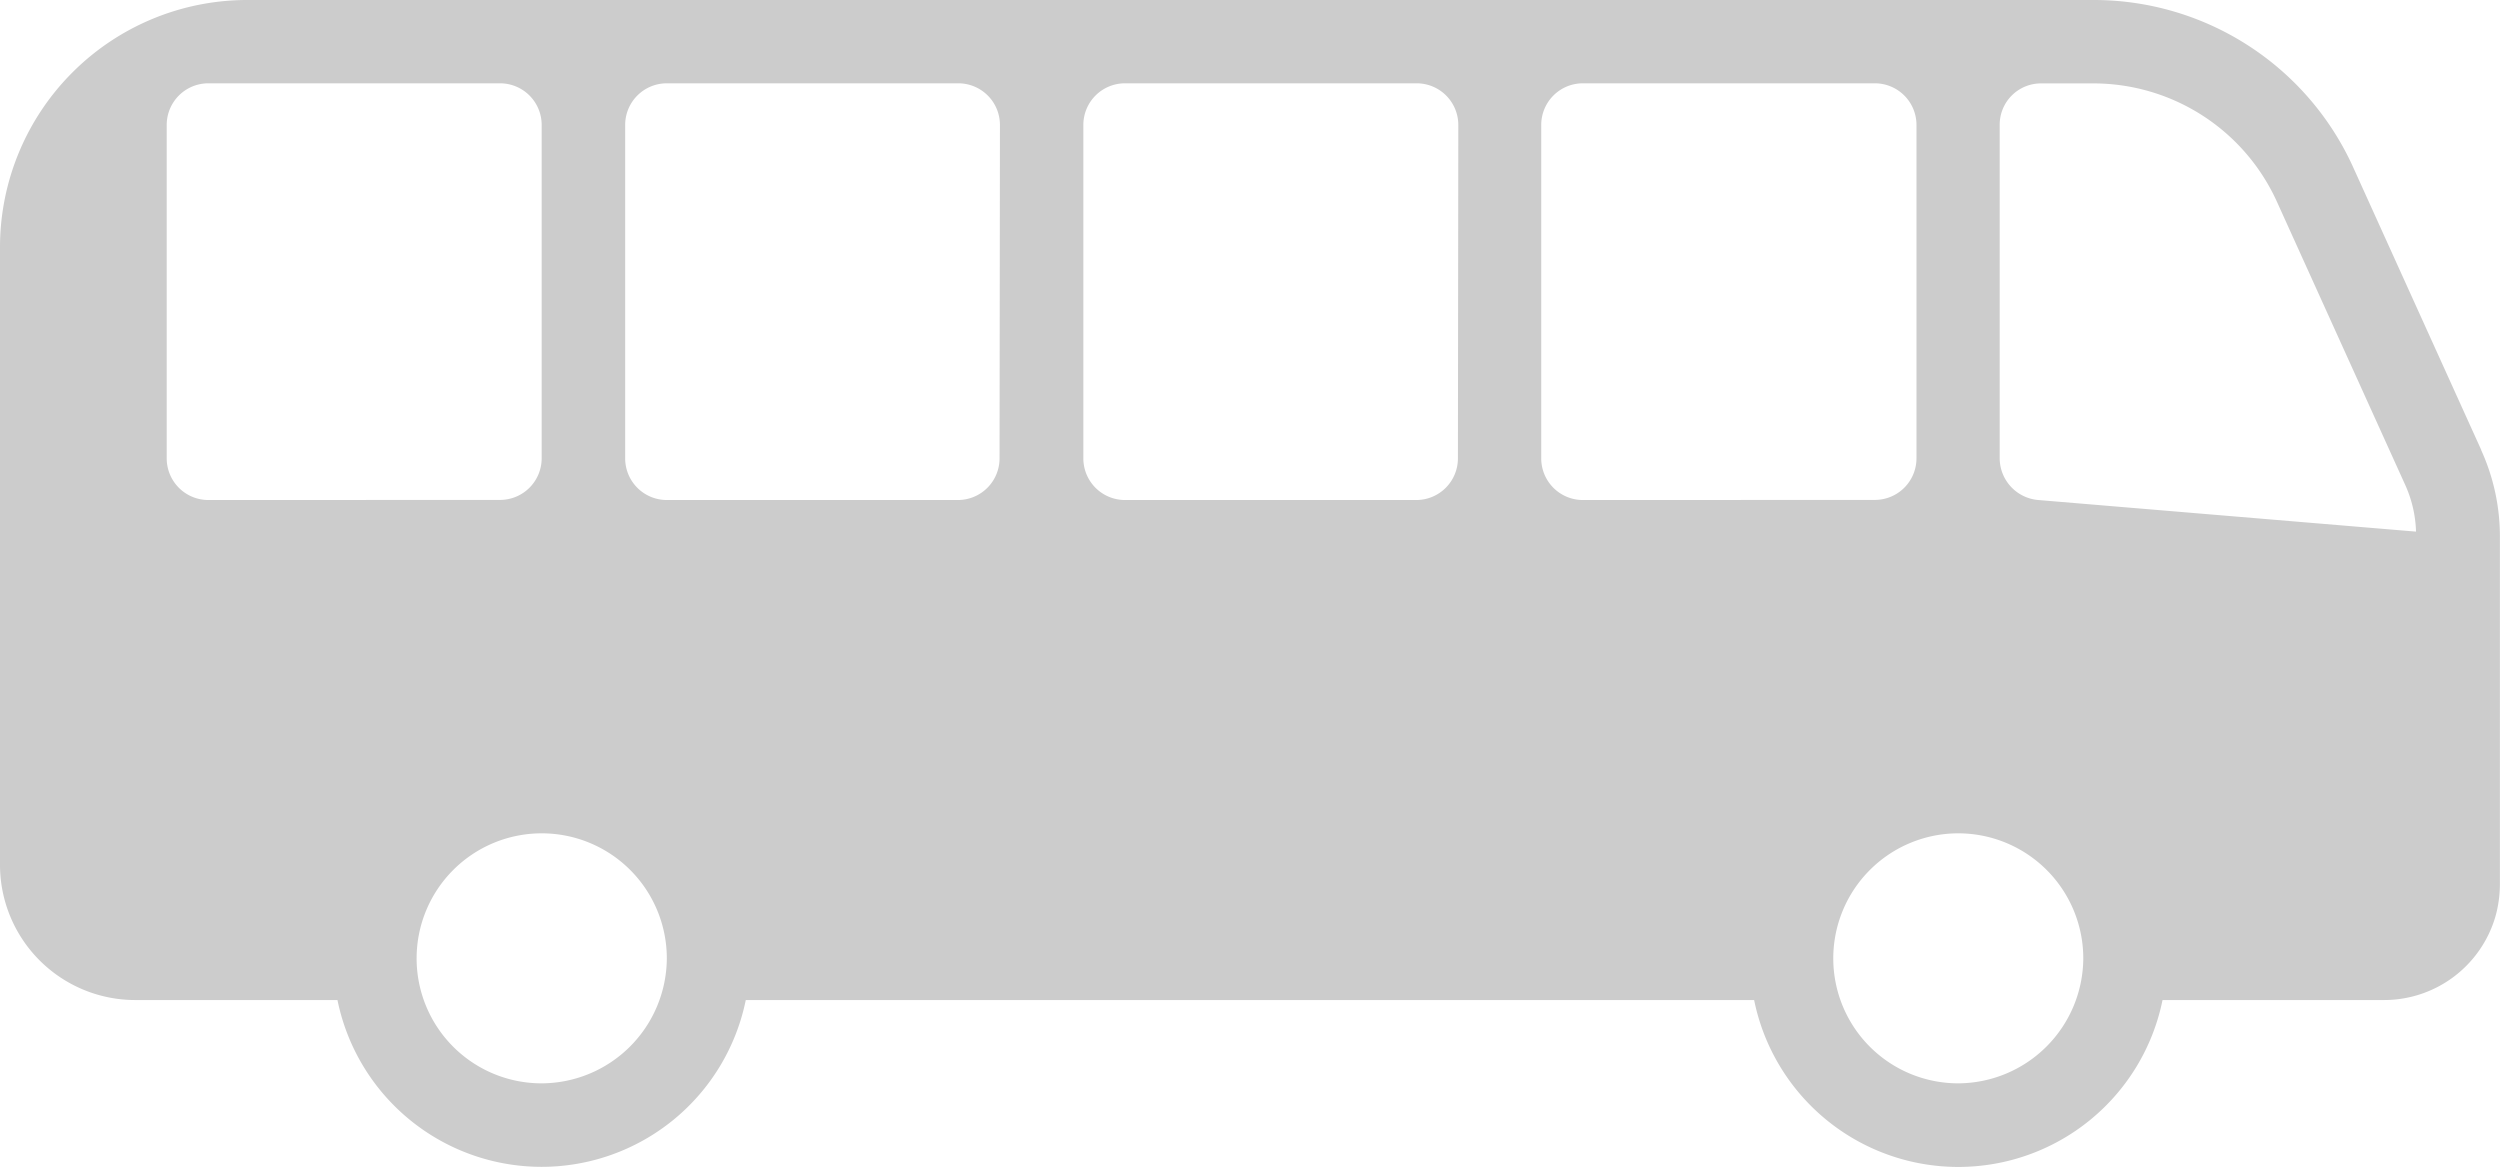 <svg xmlns="http://www.w3.org/2000/svg" width="25.869" height="12.074" viewBox="0 0 25.869 12.074">
  <path id="bus_2_" data-name="bus (2)" d="M25.675-6.012l-1.332-2.94a2.947,2.947,0,0,0-2.673-1.716H2.557A2.559,2.559,0,0,0,0-8.111v6.389A1.4,1.4,0,0,0,1.4-.32H3.492A2.156,2.156,0,0,0,5.6,1.406,2.156,2.156,0,0,0,7.717-.32H18.151a2.156,2.156,0,0,0,2.113,1.727A2.156,2.156,0,0,0,22.377-.32H24.67a1.2,1.2,0,0,0,1.151-.862,1.241,1.241,0,0,0,.047-.336v-3.6a2.156,2.156,0,0,0-.194-.893ZM2.156-5.494a.431.431,0,0,1-.431-.431V-9.375a.431.431,0,0,1,.431-.431H5.174a.431.431,0,0,1,.431.431v3.449a.431.431,0,0,1-.431.431ZM5.6.542A1.293,1.293,0,0,1,4.311-.752,1.294,1.294,0,0,1,5.6-2.045,1.294,1.294,0,0,1,6.9-.752,1.3,1.3,0,0,1,5.6.542Zm4.743-6.467a.431.431,0,0,1-.431.431H6.9a.431.431,0,0,1-.431-.431V-9.375A.431.431,0,0,1,6.9-9.806H9.916a.431.431,0,0,1,.431.431Zm4.743,0a.431.431,0,0,1-.431.431H11.641a.431.431,0,0,1-.431-.431V-9.375a.431.431,0,0,1,.431-.431h3.018a.431.431,0,0,1,.431.431Zm1.293.431a.431.431,0,0,1-.431-.431V-9.375a.431.431,0,0,1,.431-.431H19.4a.431.431,0,0,1,.431.431v3.449a.431.431,0,0,1-.431.431ZM20.264.542A1.293,1.293,0,0,1,18.97-.752a1.294,1.294,0,0,1,1.293-1.293A1.294,1.294,0,0,1,21.557-.752,1.3,1.3,0,0,1,20.264.542Zm.828-6.036a.435.435,0,0,1-.4-.431V-9.378a.427.427,0,0,1,.427-.427h.547a2.086,2.086,0,0,1,1.889,1.212l1.332,2.94A1.258,1.258,0,0,1,25-5.167Zm0,0" transform="translate(0 10.668)" fill="#ccc"/>
</svg>
